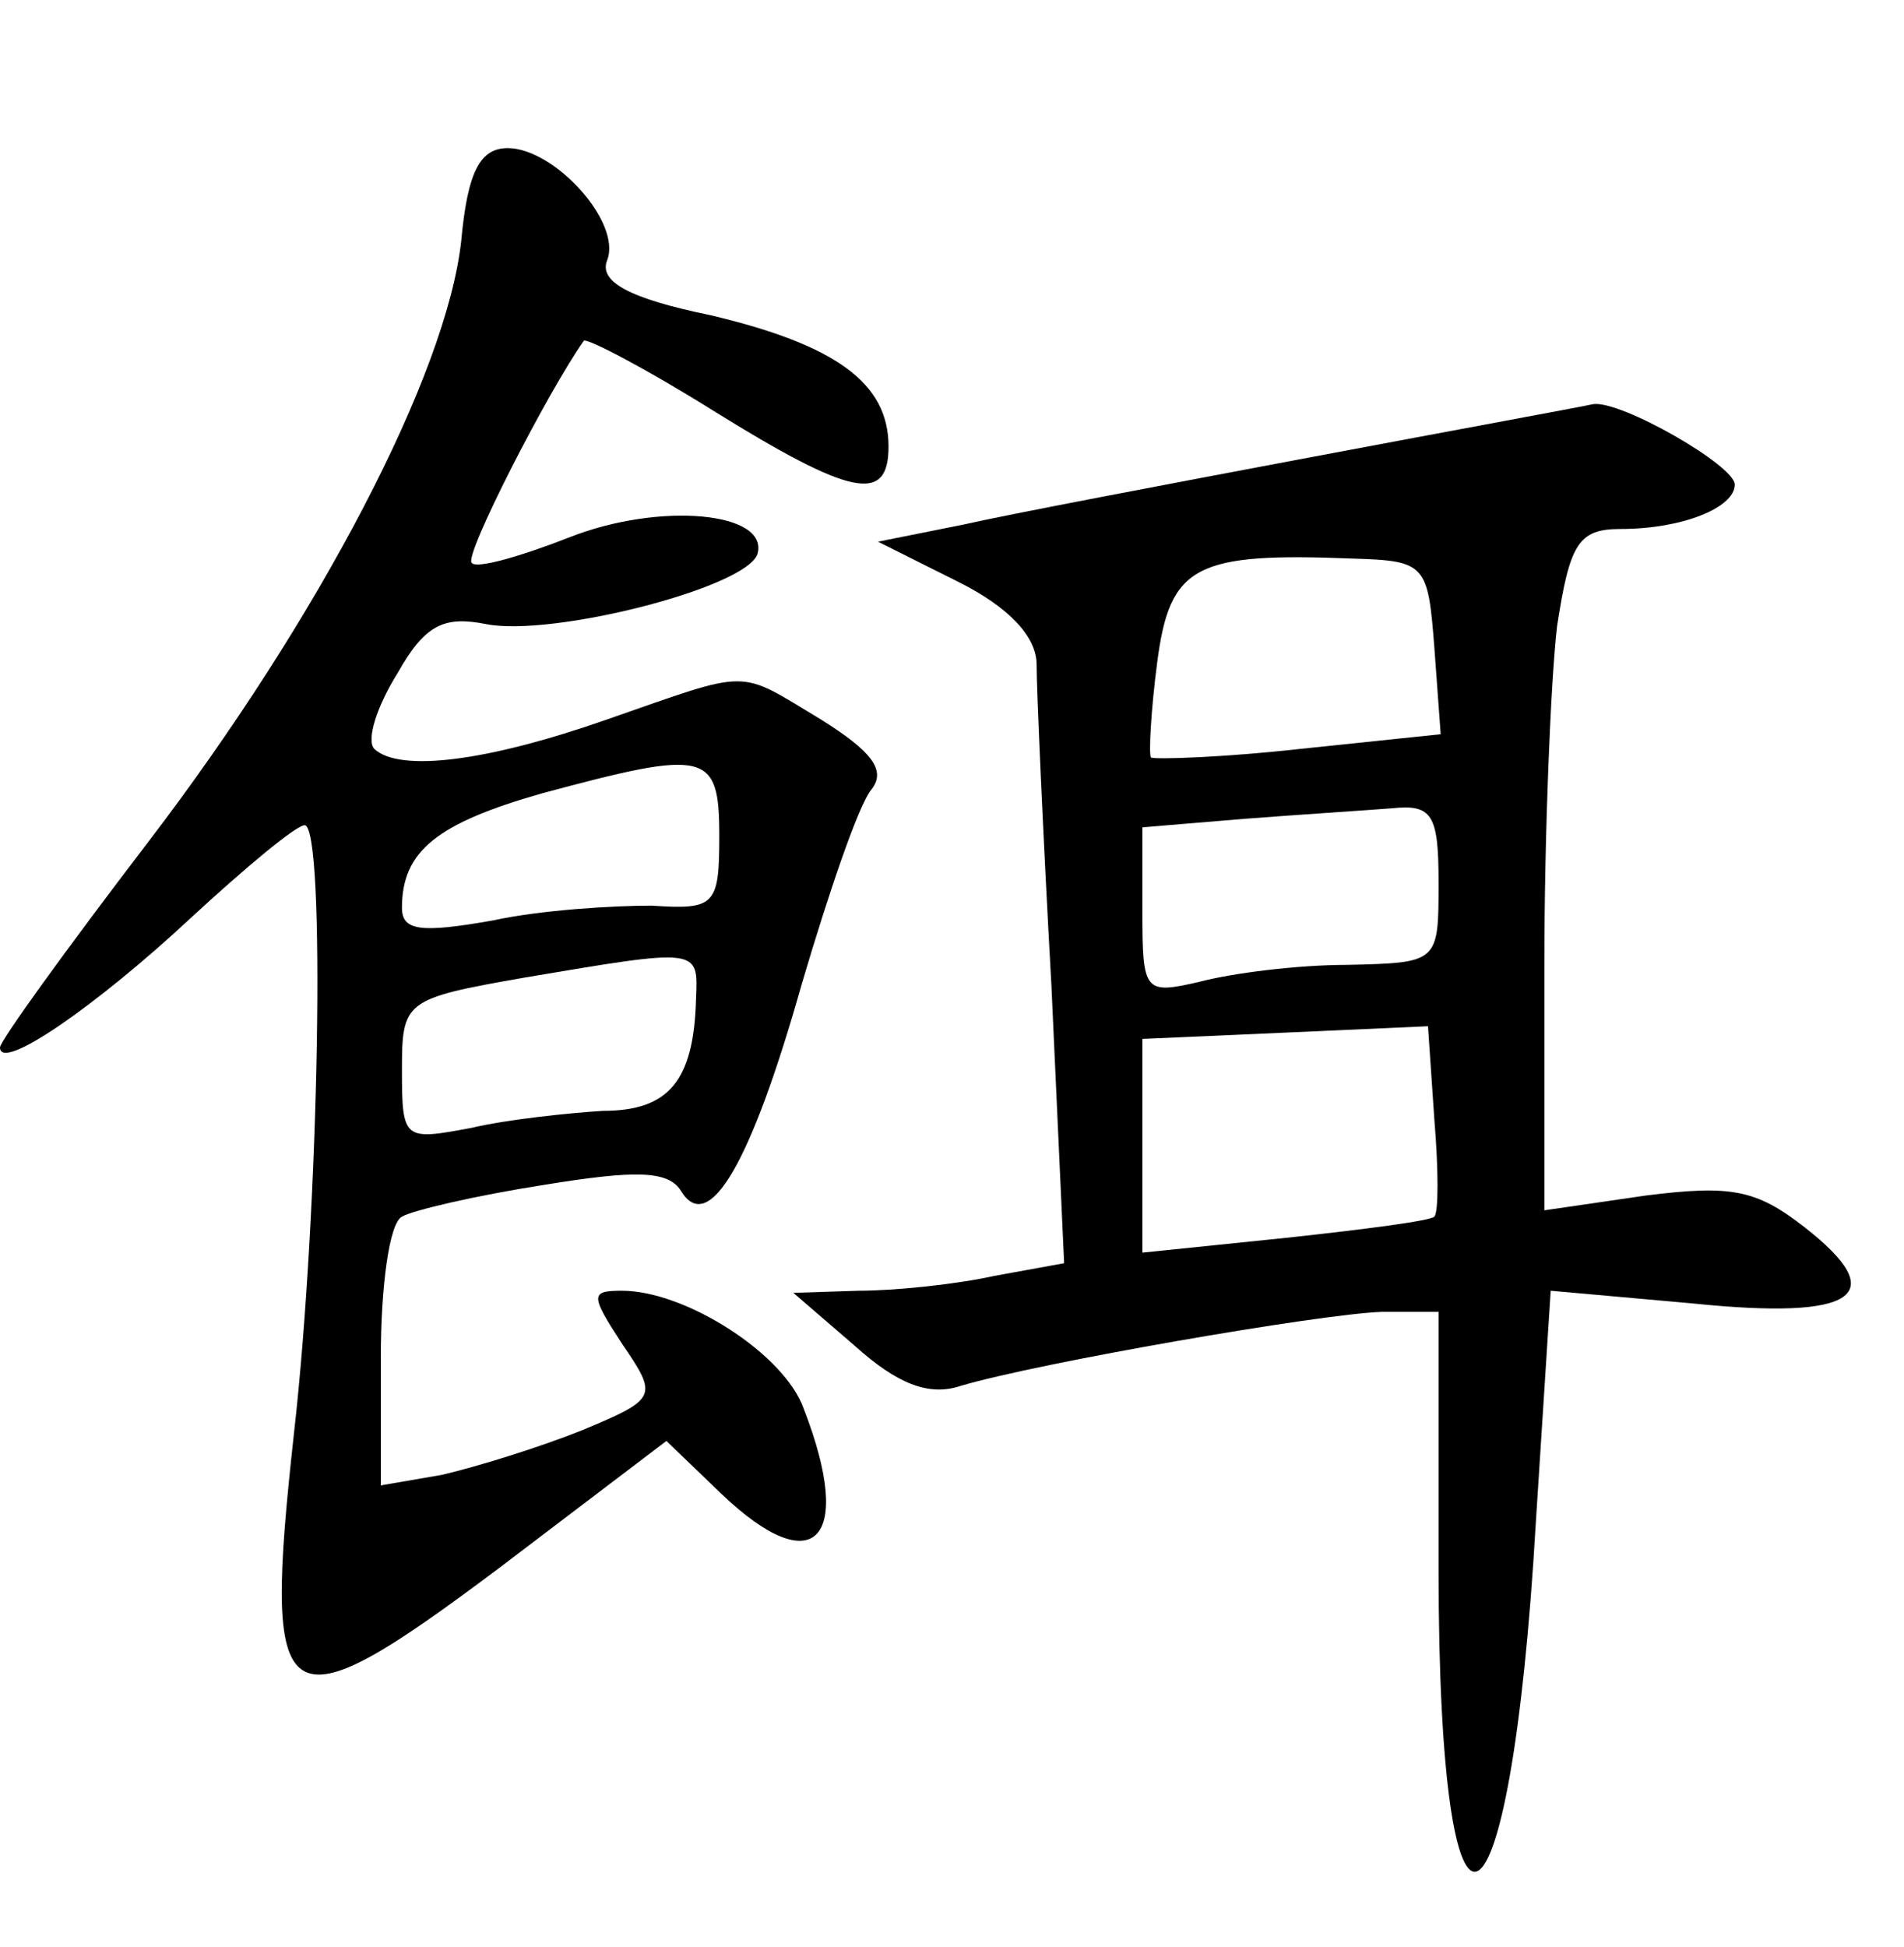 <?xml version="1.0" standalone="no"?>
<!DOCTYPE svg PUBLIC "-//W3C//DTD SVG 20010904//EN"
 "http://www.w3.org/TR/2001/REC-SVG-20010904/DTD/svg10.dtd">
<svg version="1.0" xmlns="http://www.w3.org/2000/svg"
 width="90pt" height="92pt" viewBox="0 0 90 92"
 preserveAspectRatio="xMidYMid meet">
<g transform="translate(0,92) scale(0.1,-0.1)"
fill="#000000" stroke="none">
<path d="M218 806 c-7 -63 -67 -178 -148 -284 -39 -51 -70 -94 -70 -97 0 -12
46 20 90 61 26 24 50 44 54 44 10 0 7 -181 -5 -287 -15 -136 -7 -142 97 -64
l79 60 26 -25 c44 -42 63 -22 39 40 -9 26 -56 56 -86 56 -15 0 -15 -2 0 -25
17 -25 17 -26 -19 -41 -20 -8 -49 -17 -66 -21 l-29 -5 0 60 c0 34 4 64 10 67
5 3 35 10 67 15 43 7 59 7 65 -3 13 -21 33 13 57 98 13 44 27 85 33 92 7 9 0
18 -24 33 -40 24 -32 24 -101 0 -57 -20 -98 -25 -110 -14 -4 4 1 20 11 36 13
23 22 27 42 23 31 -6 122 17 128 33 6 20 -46 25 -89 8 -23 -9 -44 -15 -46 -12
-4 3 36 81 53 105 2 1 29 -13 61 -33 66 -41 83 -44 83 -17 0 30 -25 48 -84 62
-39 8 -53 16 -49 26 7 18 -25 53 -47 53 -13 0 -19 -11 -22 -44z m122 -281 c0
-33 -2 -35 -32 -33 -18 0 -52 -2 -75 -7 -34 -6 -43 -5 -43 6 0 27 17 40 66 54
78 21 84 20 84 -20z m-11 -77 c-1 -39 -13 -53 -44 -53 -16 -1 -45 -4 -62 -8
-32 -6 -33 -6 -33 27 0 33 1 34 58 44 83 14 82 14 81 -10z"/>
<path d="M620 704 c-69 -13 -143 -27 -165 -32 l-40 -8 38 -19 c24 -12 37 -26
37 -39 0 -12 3 -80 7 -152 l6 -131 -33 -6 c-18 -4 -47 -7 -64 -7 l-31 -1 29
-25 c20 -18 35 -24 50 -19 37 11 170 34 199 35 l27 0 0 -122 c0 -202 34 -185
46 23 l7 109 67 -6 c78 -8 94 4 53 36 -23 18 -35 20 -75 15 l-48 -7 0 115 c0
63 3 135 6 161 6 39 10 46 30 46 29 0 54 10 54 21 0 9 -54 40 -67 38 -4 -1
-64 -12 -133 -25z m58 -90 l3 -41 -67 -7 c-36 -4 -68 -5 -70 -4 -1 2 0 22 3
45 6 46 18 52 93 49 34 -1 35 -3 38 -42z m2 -111 c0 -38 0 -38 -43 -39 -24 0
-55 -4 -70 -8 -26 -6 -27 -5 -27 33 l0 40 48 4 c26 2 57 4 70 5 19 2 22 -3 22
-35z m-2 -158 c-2 -2 -33 -6 -70 -10 l-68 -7 0 50 0 51 68 3 67 3 3 -44 c2
-24 2 -44 0 -46z"/>
</g>
</svg>
